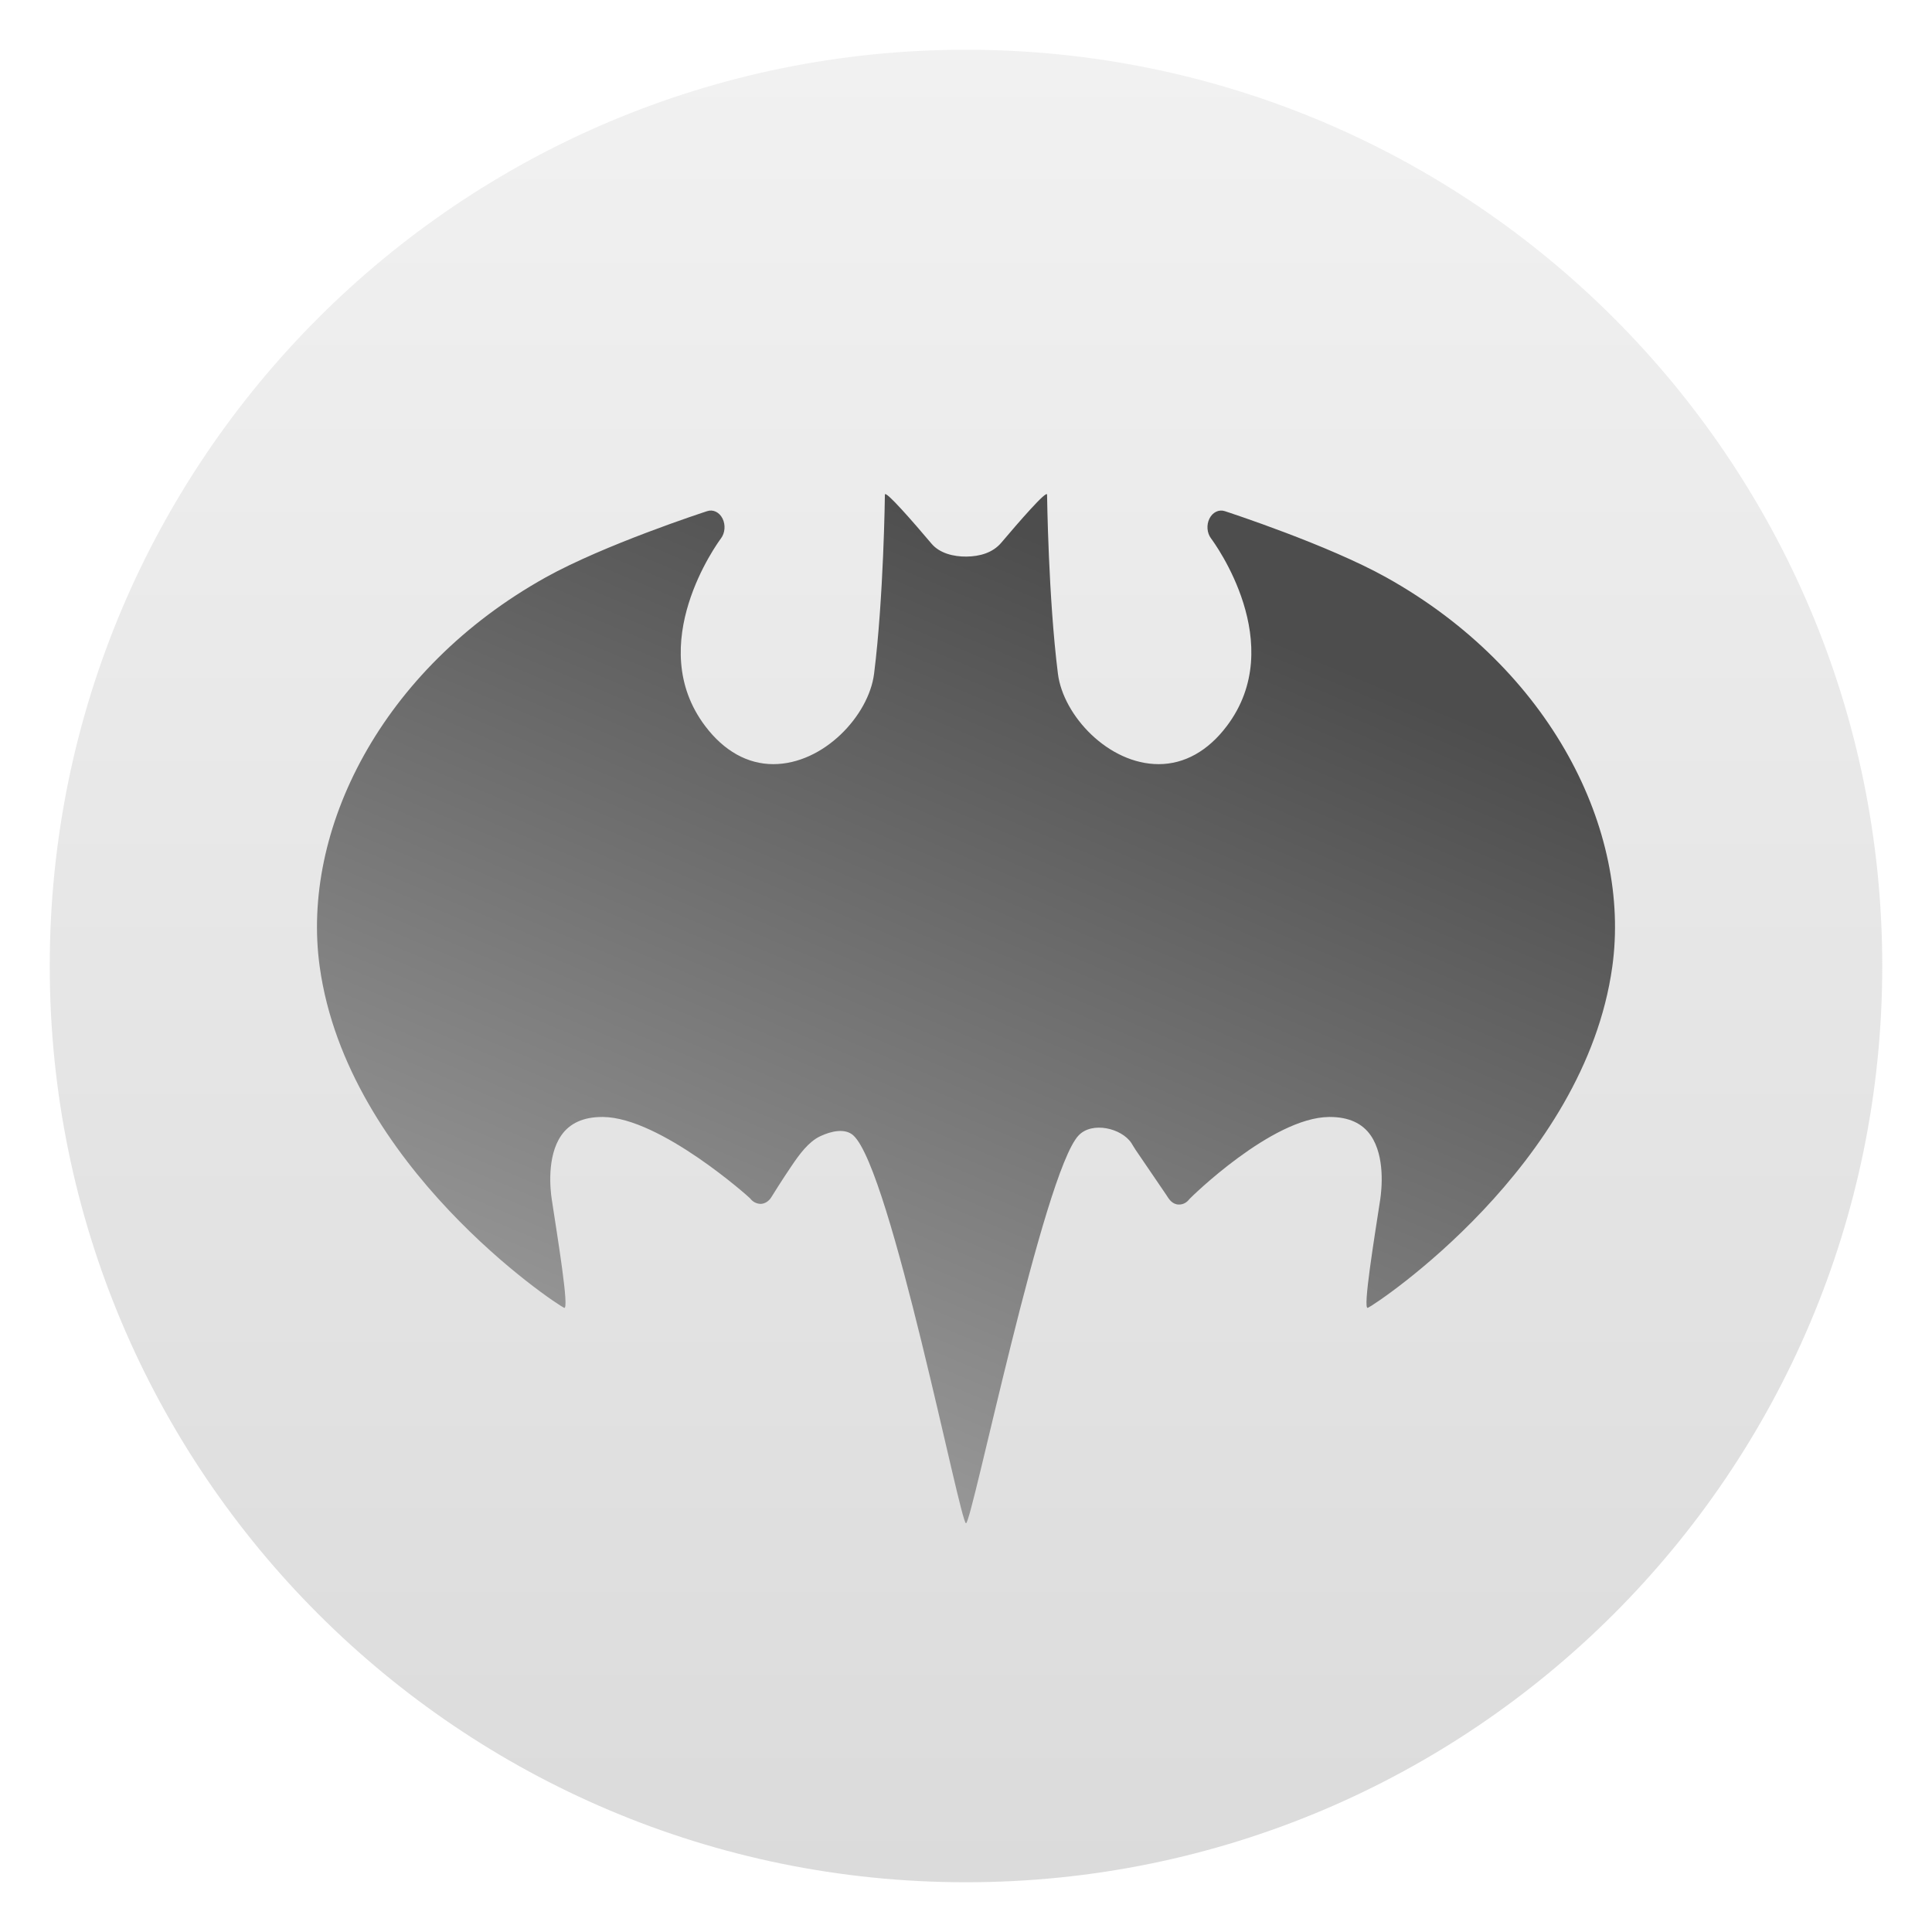 <svg width="48" height="48" viewBox="0 0 48 48" fill="none" xmlns="http://www.w3.org/2000/svg">
<path opacity="0.4" d="M24 46.764C36.572 46.764 46.764 36.572 46.764 24C46.764 11.428 36.572 1.236 24 1.236C11.428 1.236 1.236 11.428 1.236 24C1.236 36.572 11.428 46.764 24 46.764Z" fill="url(#paint0_linear_446_141)"/>
<path d="M24 37.845C23.854 37.845 22.138 29.068 21.203 28.211C20.998 28.022 20.65 28.101 20.377 28.23C20.085 28.368 19.857 28.686 19.675 28.954C19.424 29.323 19.166 29.739 19.163 29.745C19.102 29.844 19.007 29.904 18.905 29.91C18.802 29.91 18.704 29.864 18.635 29.772C18.62 29.751 16.404 27.766 14.984 27.751H14.96C14.495 27.751 14.153 27.906 13.942 28.213C13.581 28.738 13.672 29.563 13.709 29.803C13.847 30.714 14.152 32.555 14.016 32.493C13.796 32.392 8.63 28.964 7.943 24.018C7.473 20.637 9.466 16.627 13.554 14.347C15.005 13.538 17.467 12.732 17.571 12.699C17.717 12.65 17.872 12.726 17.951 12.883C18.03 13.04 18.014 13.241 17.912 13.377C17.833 13.483 15.984 16.011 17.522 18.041C17.989 18.659 18.574 18.985 19.212 18.985C20.462 18.985 21.585 17.778 21.716 16.74C21.954 14.852 21.985 12.315 21.985 12.29C21.987 12.16 22.706 12.99 23.144 13.508C23.347 13.748 23.694 13.831 24.009 13.828V13.828C24.34 13.825 24.663 13.736 24.877 13.483C25.317 12.963 26.013 12.162 26.014 12.29C26.015 12.316 26.046 14.852 26.284 16.74C26.415 17.778 27.537 18.985 28.787 18.985C29.426 18.985 30.011 18.659 30.478 18.041C32.021 16.003 30.168 13.484 30.088 13.377C29.986 13.241 29.97 13.04 30.049 12.883C30.128 12.726 30.283 12.651 30.429 12.699C30.533 12.733 32.995 13.538 34.445 14.347C38.534 16.627 40.527 20.637 40.057 24.018C39.369 28.964 34.203 32.393 33.984 32.493C33.848 32.556 34.153 30.711 34.291 29.803C34.327 29.563 34.418 28.738 34.057 28.212C33.847 27.906 33.505 27.751 33.04 27.751H33.017C31.596 27.766 29.568 29.767 29.553 29.788C29.485 29.88 29.387 29.931 29.283 29.926C29.213 29.926 29.147 29.895 29.093 29.844C29.041 29.795 29.006 29.731 28.966 29.672C28.805 29.434 28.365 28.789 28.21 28.562C28.173 28.509 28.144 28.451 28.108 28.397C27.862 28.029 27.133 27.855 26.797 28.21C25.925 29.133 24.147 37.845 24 37.845Z" fill="url(#paint1_linear_446_141)"/>
<defs>
<linearGradient id="paint0_linear_446_141" x1="24" y1="46.764" x2="24" y2="1.236" gradientUnits="userSpaceOnUse">
<stop stop-color="#A5A5A5"/>
<stop offset="0.997" stop-color="#DCDCDC"/>
</linearGradient>
<linearGradient id="paint1_linear_446_141" x1="24.038" y1="37.841" x2="33.044" y2="16.408" gradientUnits="userSpaceOnUse">
<stop stop-color="#979797"/>
<stop offset="1" stop-color="#4D4D4D"/>
</linearGradient>
</defs>
</svg>
